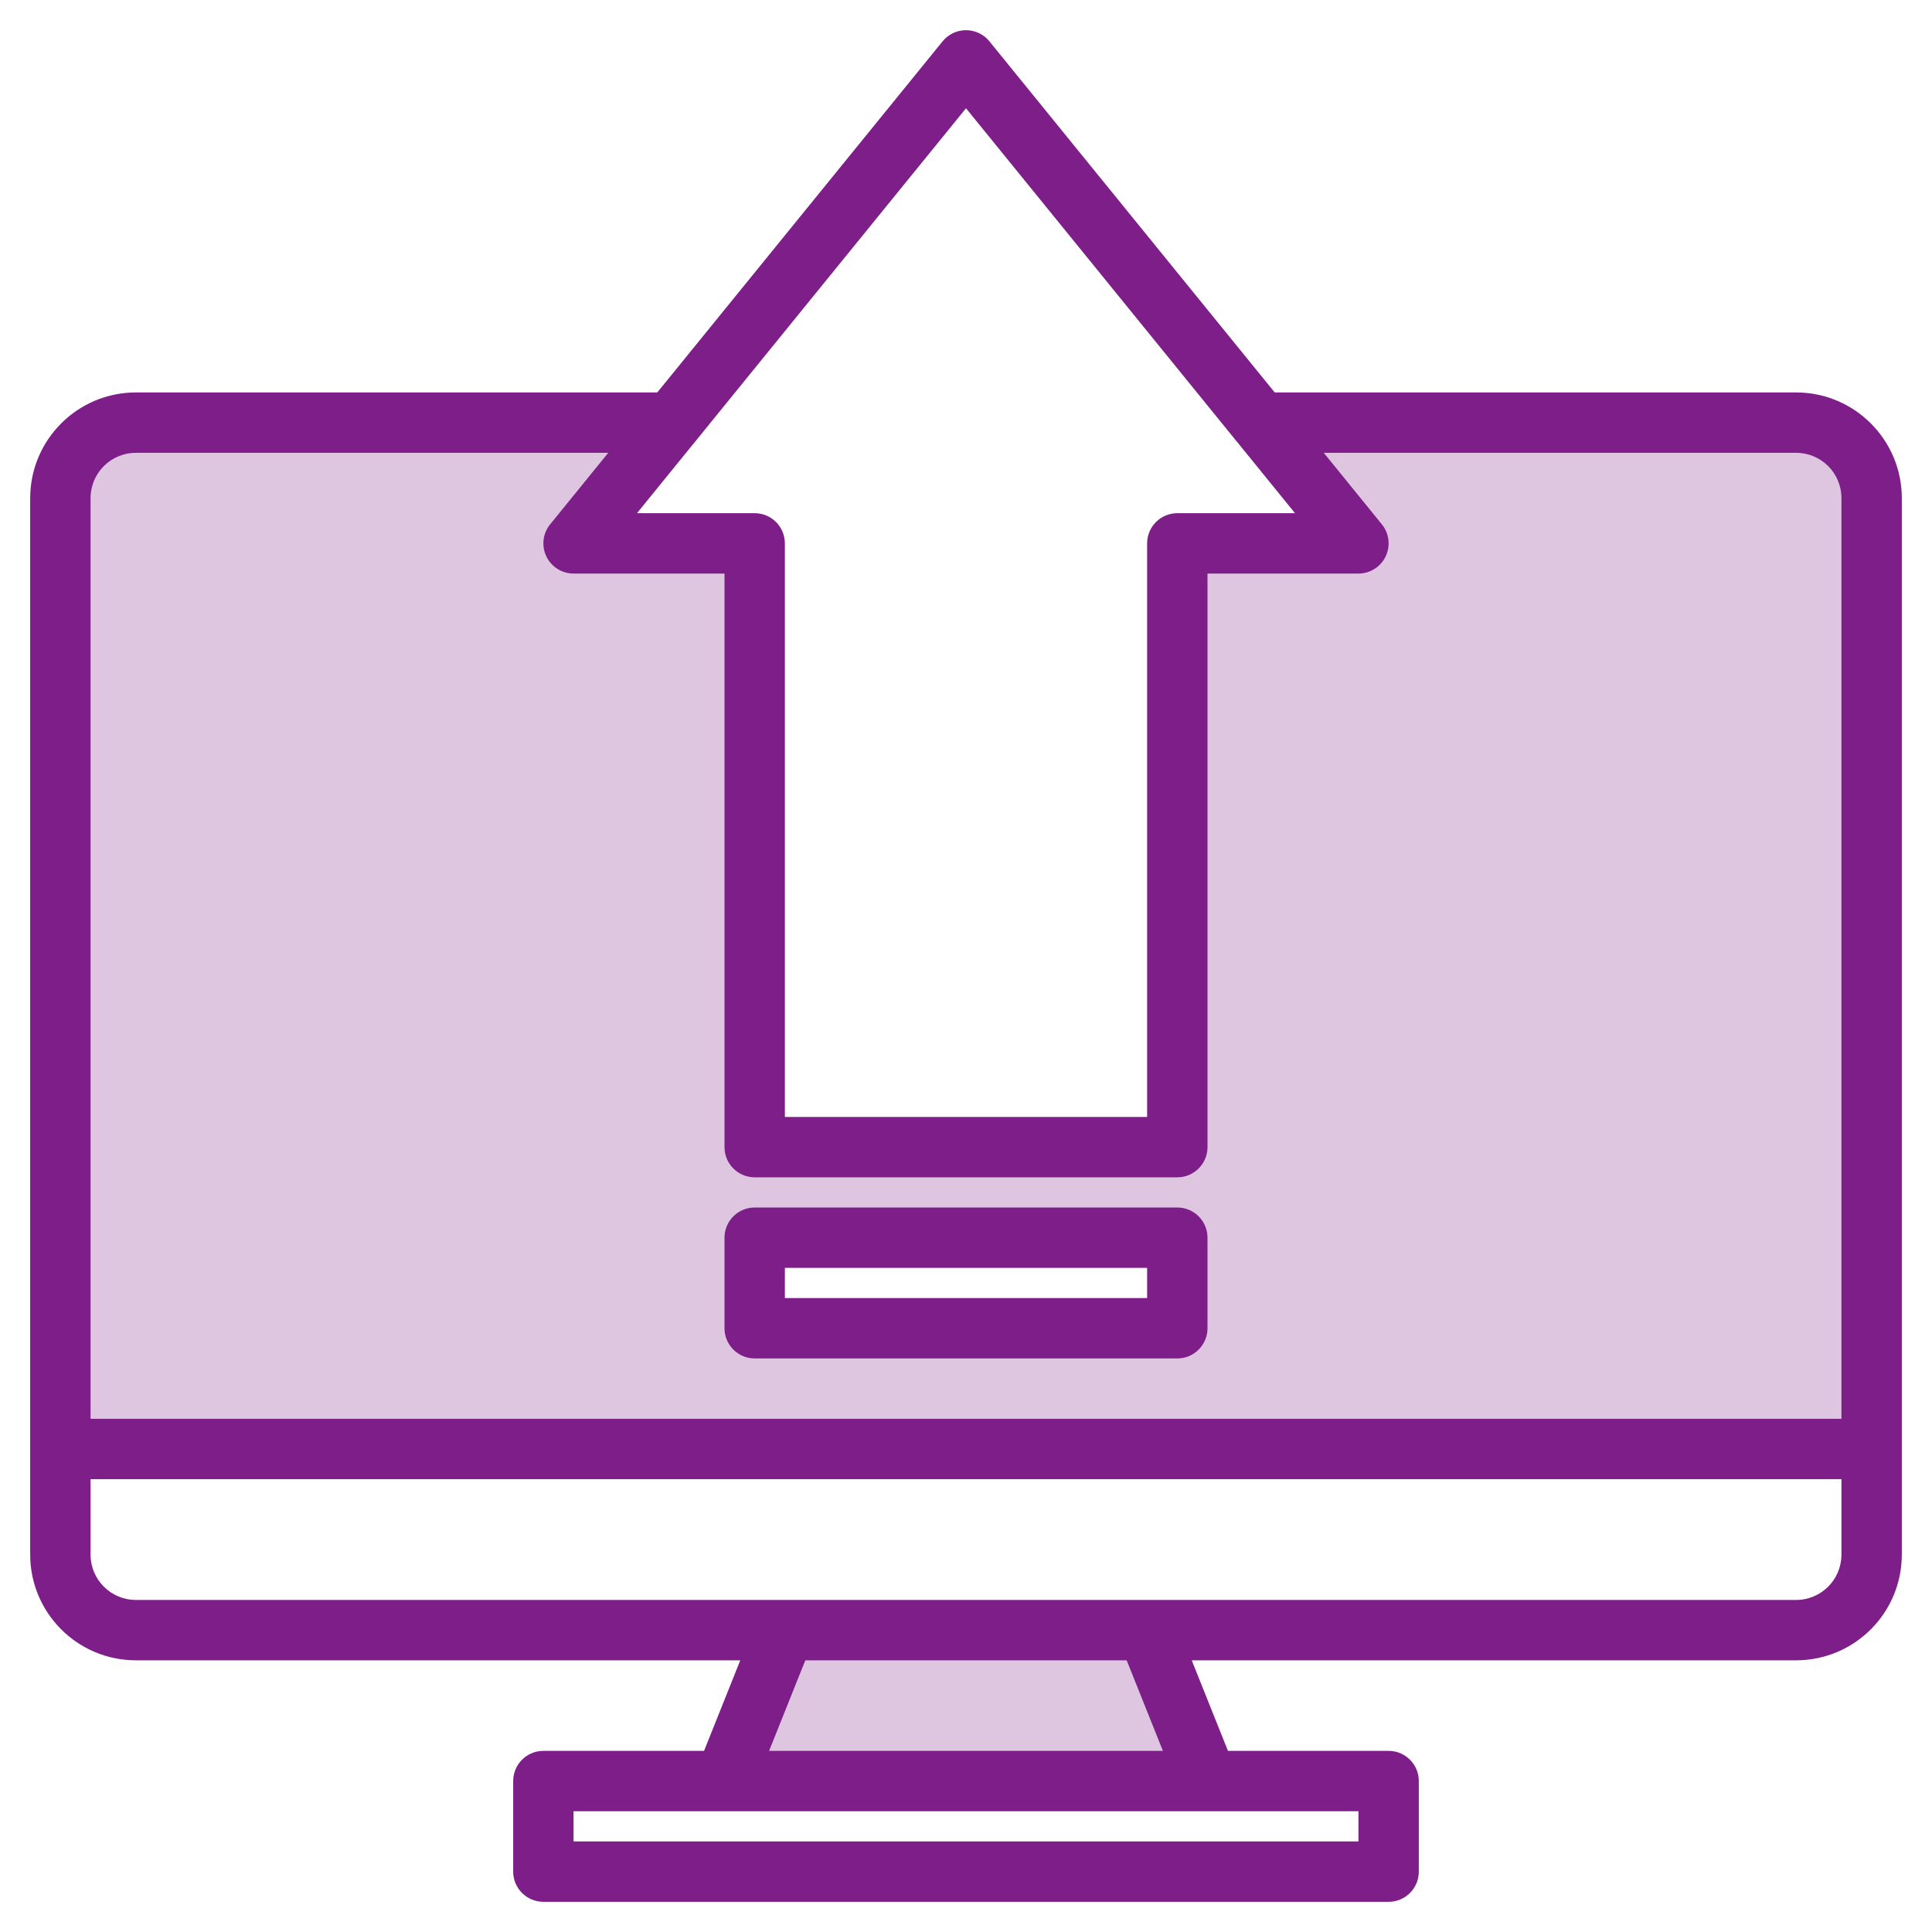 <svg xmlns="http://www.w3.org/2000/svg" xmlns:xlink="http://www.w3.org/1999/xlink" viewBox="0,0,256,256" width="64px" height="64px" fill-rule="nonzero" fill="none"><g fill="none" fill-rule="nonzero" stroke="none" stroke-width="1" stroke-linecap="butt" stroke-linejoin="miter" stroke-miterlimit="10" stroke-dasharray="" stroke-dashoffset="0" font-family="none" font-weight="none" font-size="none" text-anchor="none" style="mix-blend-mode: normal"><g transform="scale(0.5,0.5)"><path d="M476,112h-142l26,32h-48v160h-112v-160h-48l26,-32h-142c-5.305,-0.002 -10.393,2.105 -14.144,5.856c-3.751,3.751 -5.858,8.839 -5.856,14.144v252h480v-252c0.002,-5.305 -2.105,-10.393 -5.856,-14.144c-3.751,-3.751 -8.839,-5.858 -14.144,-5.856zM312,352h-112v-24h112z" fill-opacity="0.251" fill="#7e1e89"></path><path d="M320,472h-128l16,-40h96z" fill-opacity="0.251" fill="#7e1e89"></path><g fill="#7e1e89"><path d="M476,104h-138.19l-75.6,-93.04c-1.518,-1.872 -3.8,-2.96 -6.21,-2.96c-2.41,0 -4.692,1.088 -6.21,2.96l-75.6,93.04h-138.19c-15.457,0.017 -27.983,12.543 -28,28v280c0.017,15.457 12.543,27.983 28,28h160.18l-9.6,24h-42.58c-4.418,0 -8,3.582 -8,8v24c0,4.418 3.582,8 8,8h224c4.418,0 8,-3.582 8,-8v-24c0,-4.418 -3.582,-8 -8,-8h-42.58l-9.6,-24h160.18c15.457,-0.017 27.983,-12.543 28,-28v-280c-0.017,-15.457 -12.543,-27.983 -28,-28zM184.17,117.09h0.01l71.82,-88.4l71.82,88.4h0.01l15.36,18.91h-31.19c-4.418,0 -8,3.582 -8,8v152h-96v-152c0,-4.418 -3.582,-8 -8,-8h-31.19zM360,480v8h-208v-8zM203.82,464l9.6,-24h85.16l9.6,24zM488,412c-0.006,6.625 -5.375,11.994 -12,12h-440c-6.625,-0.006 -11.994,-5.375 -12,-12v-20h464zM488,376h-464v-244c0.006,-6.625 5.375,-11.994 12,-12h125.19l-15.4,18.96c-1.943,2.395 -2.336,5.695 -1.01,8.48c1.326,2.785 4.135,4.559 7.22,4.56h40v152c0,4.418 3.582,8 8,8h112c4.418,0 8,-3.582 8,-8v-152h40c3.085,-0.001 5.894,-1.775 7.22,-4.56c1.326,-2.785 0.933,-6.084 -1.01,-8.48l-15.4,-18.96h125.19c6.625,0.006 11.994,5.375 12,12z"></path><path d="M200,360h112c4.418,0 8,-3.582 8,-8v-24c0,-4.418 -3.582,-8 -8,-8h-112c-4.418,0 -8,3.582 -8,8v24c0,4.418 3.582,8 8,8zM208,336h96v8h-96z"></path></g></g></g></svg>